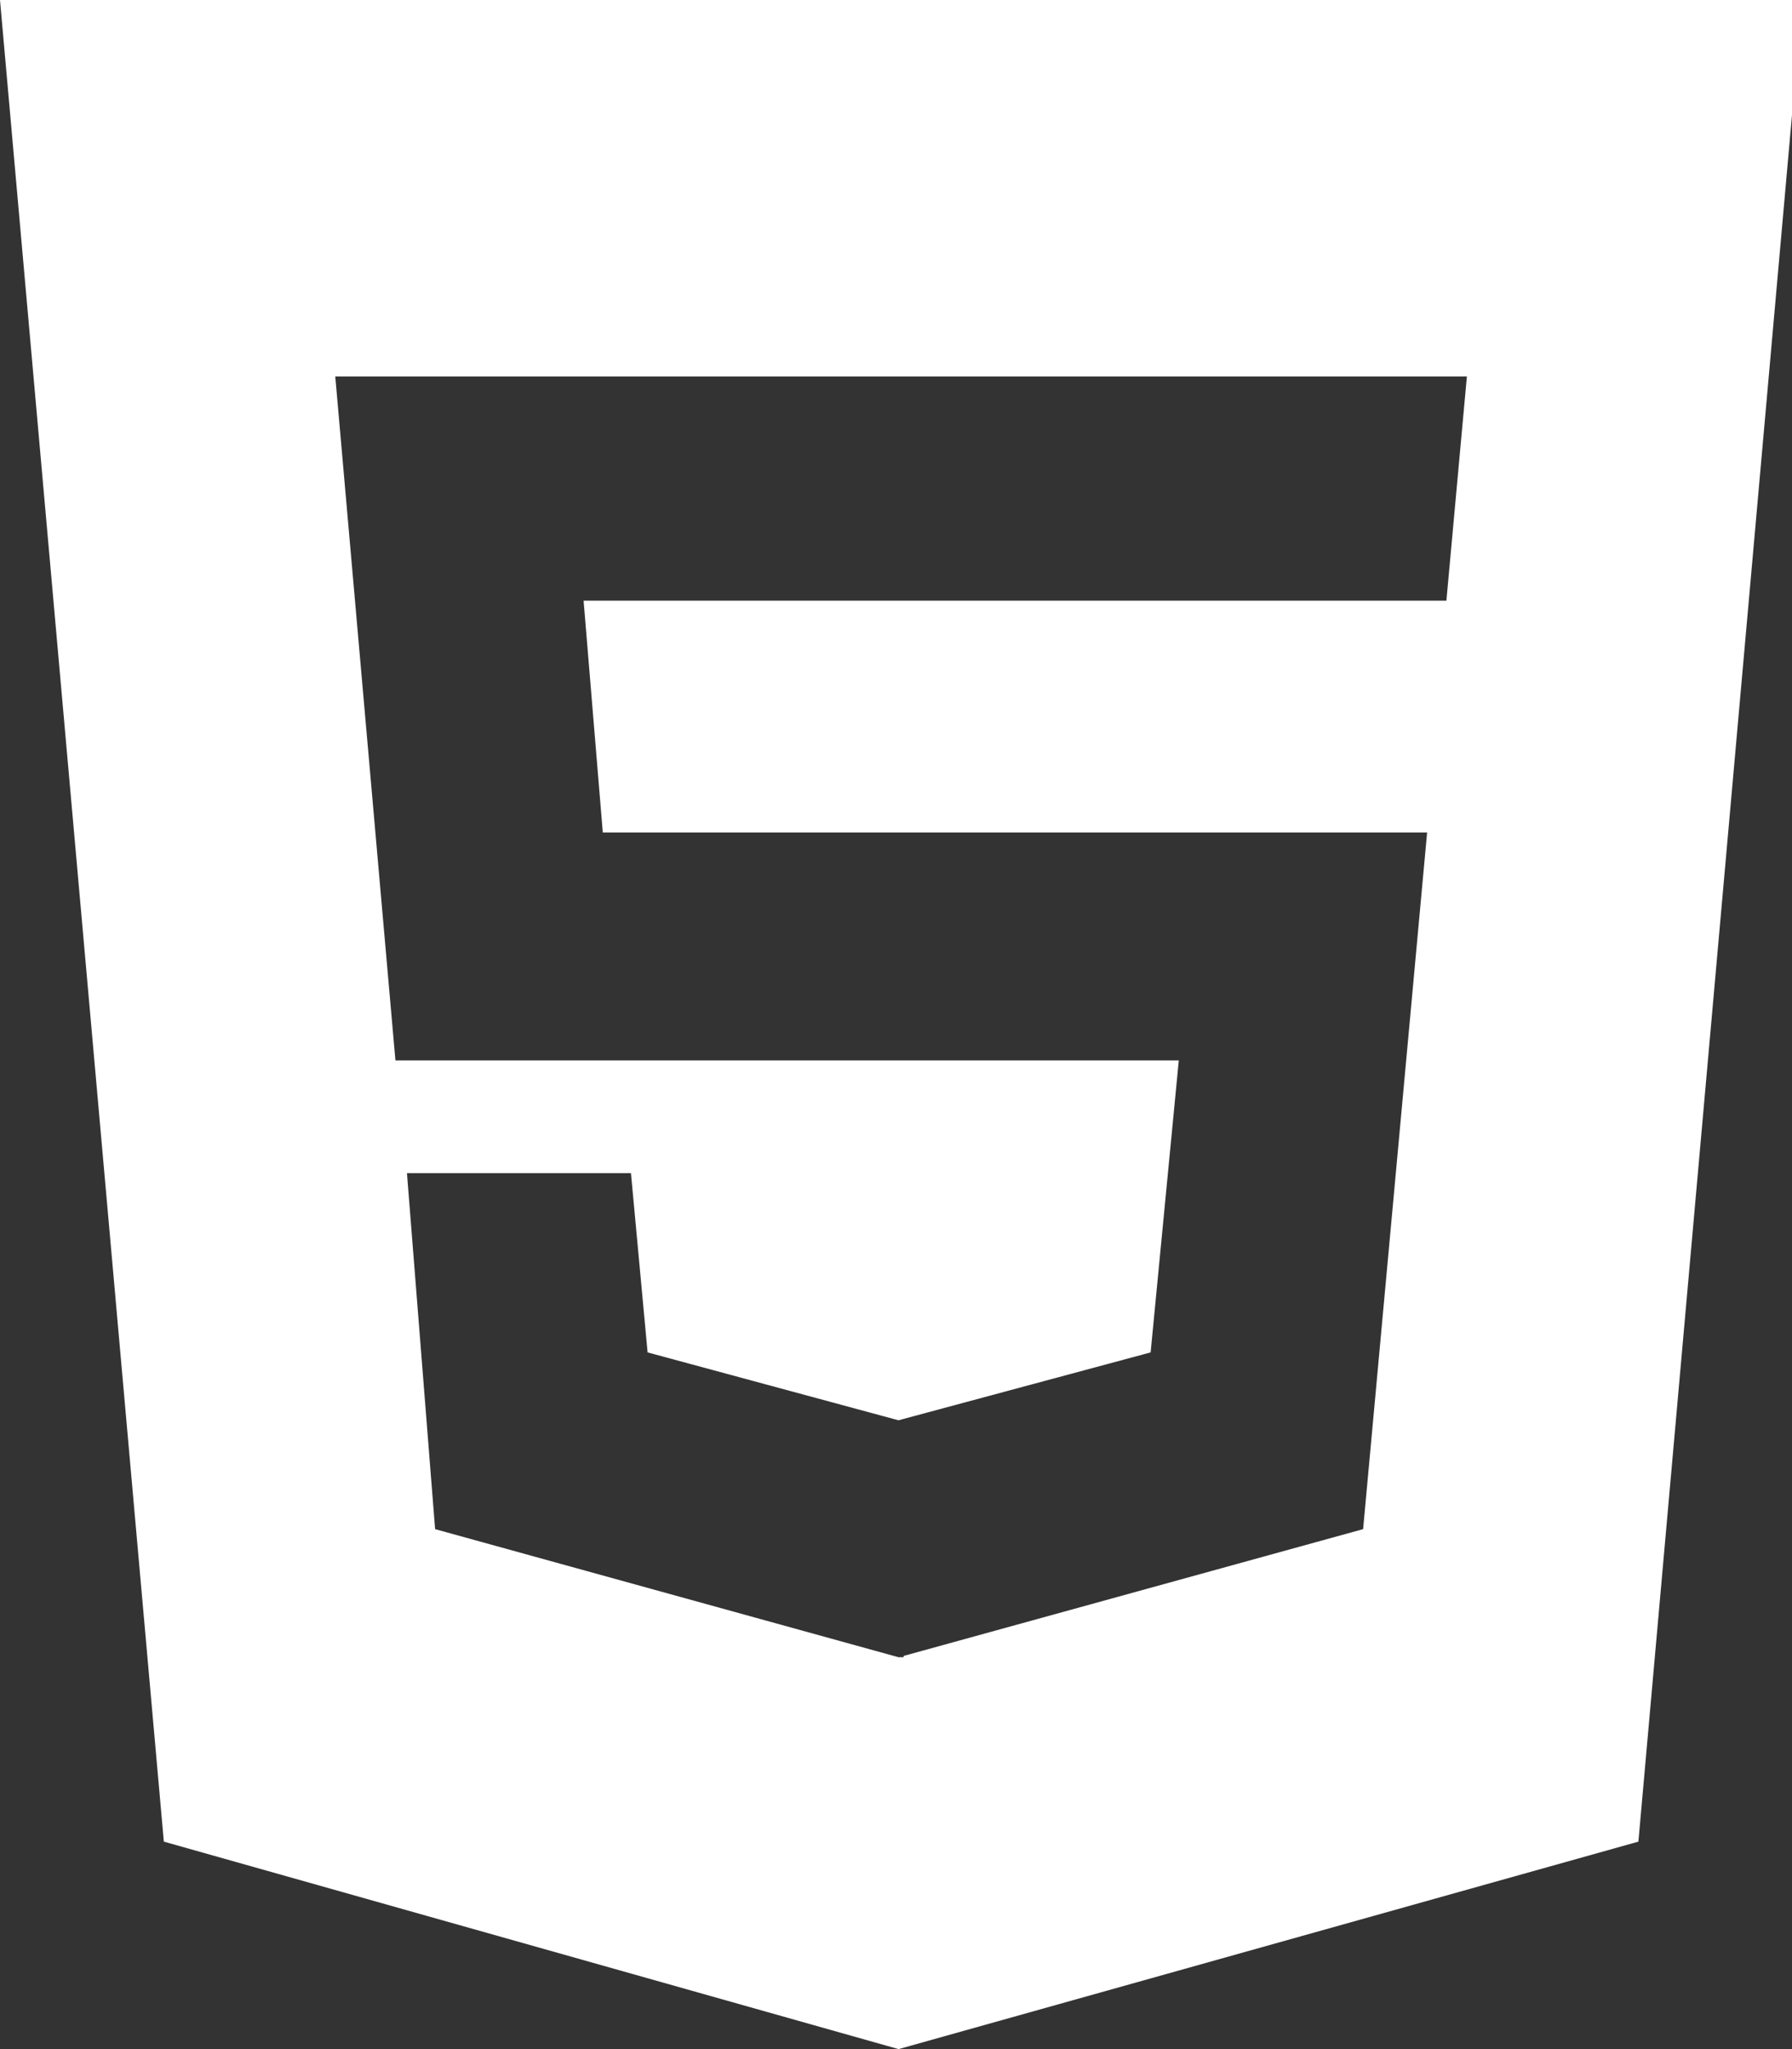 <svg width="21" height="24" viewBox="0 0 21 24" fill="none" xmlns="http://www.w3.org/2000/svg">
<rect x="0" y="0" width="21" height="24" fill="#333333" stroke="none"/>
<g clip-path="url(#clip0_323_10)">
<path d="M16.95 7.035L17.19 4.41H3.929L4.634 12.42H13.814L13.484 15.84L10.529 16.635L7.589 15.84L7.394 13.74H4.769L5.099 17.91L10.529 19.41H10.589V19.395L15.974 17.91L16.724 9.75H7.064L6.839 7.035H16.95ZM0 0H21.12L19.2 21.57L10.53 24L1.92 21.57L0 0Z" fill="white"/>
</g>
<defs>
<clipPath id="clip0_323_10">
<rect width="21" height="24" fill="white"/>
</clipPath>
</defs>
</svg>
